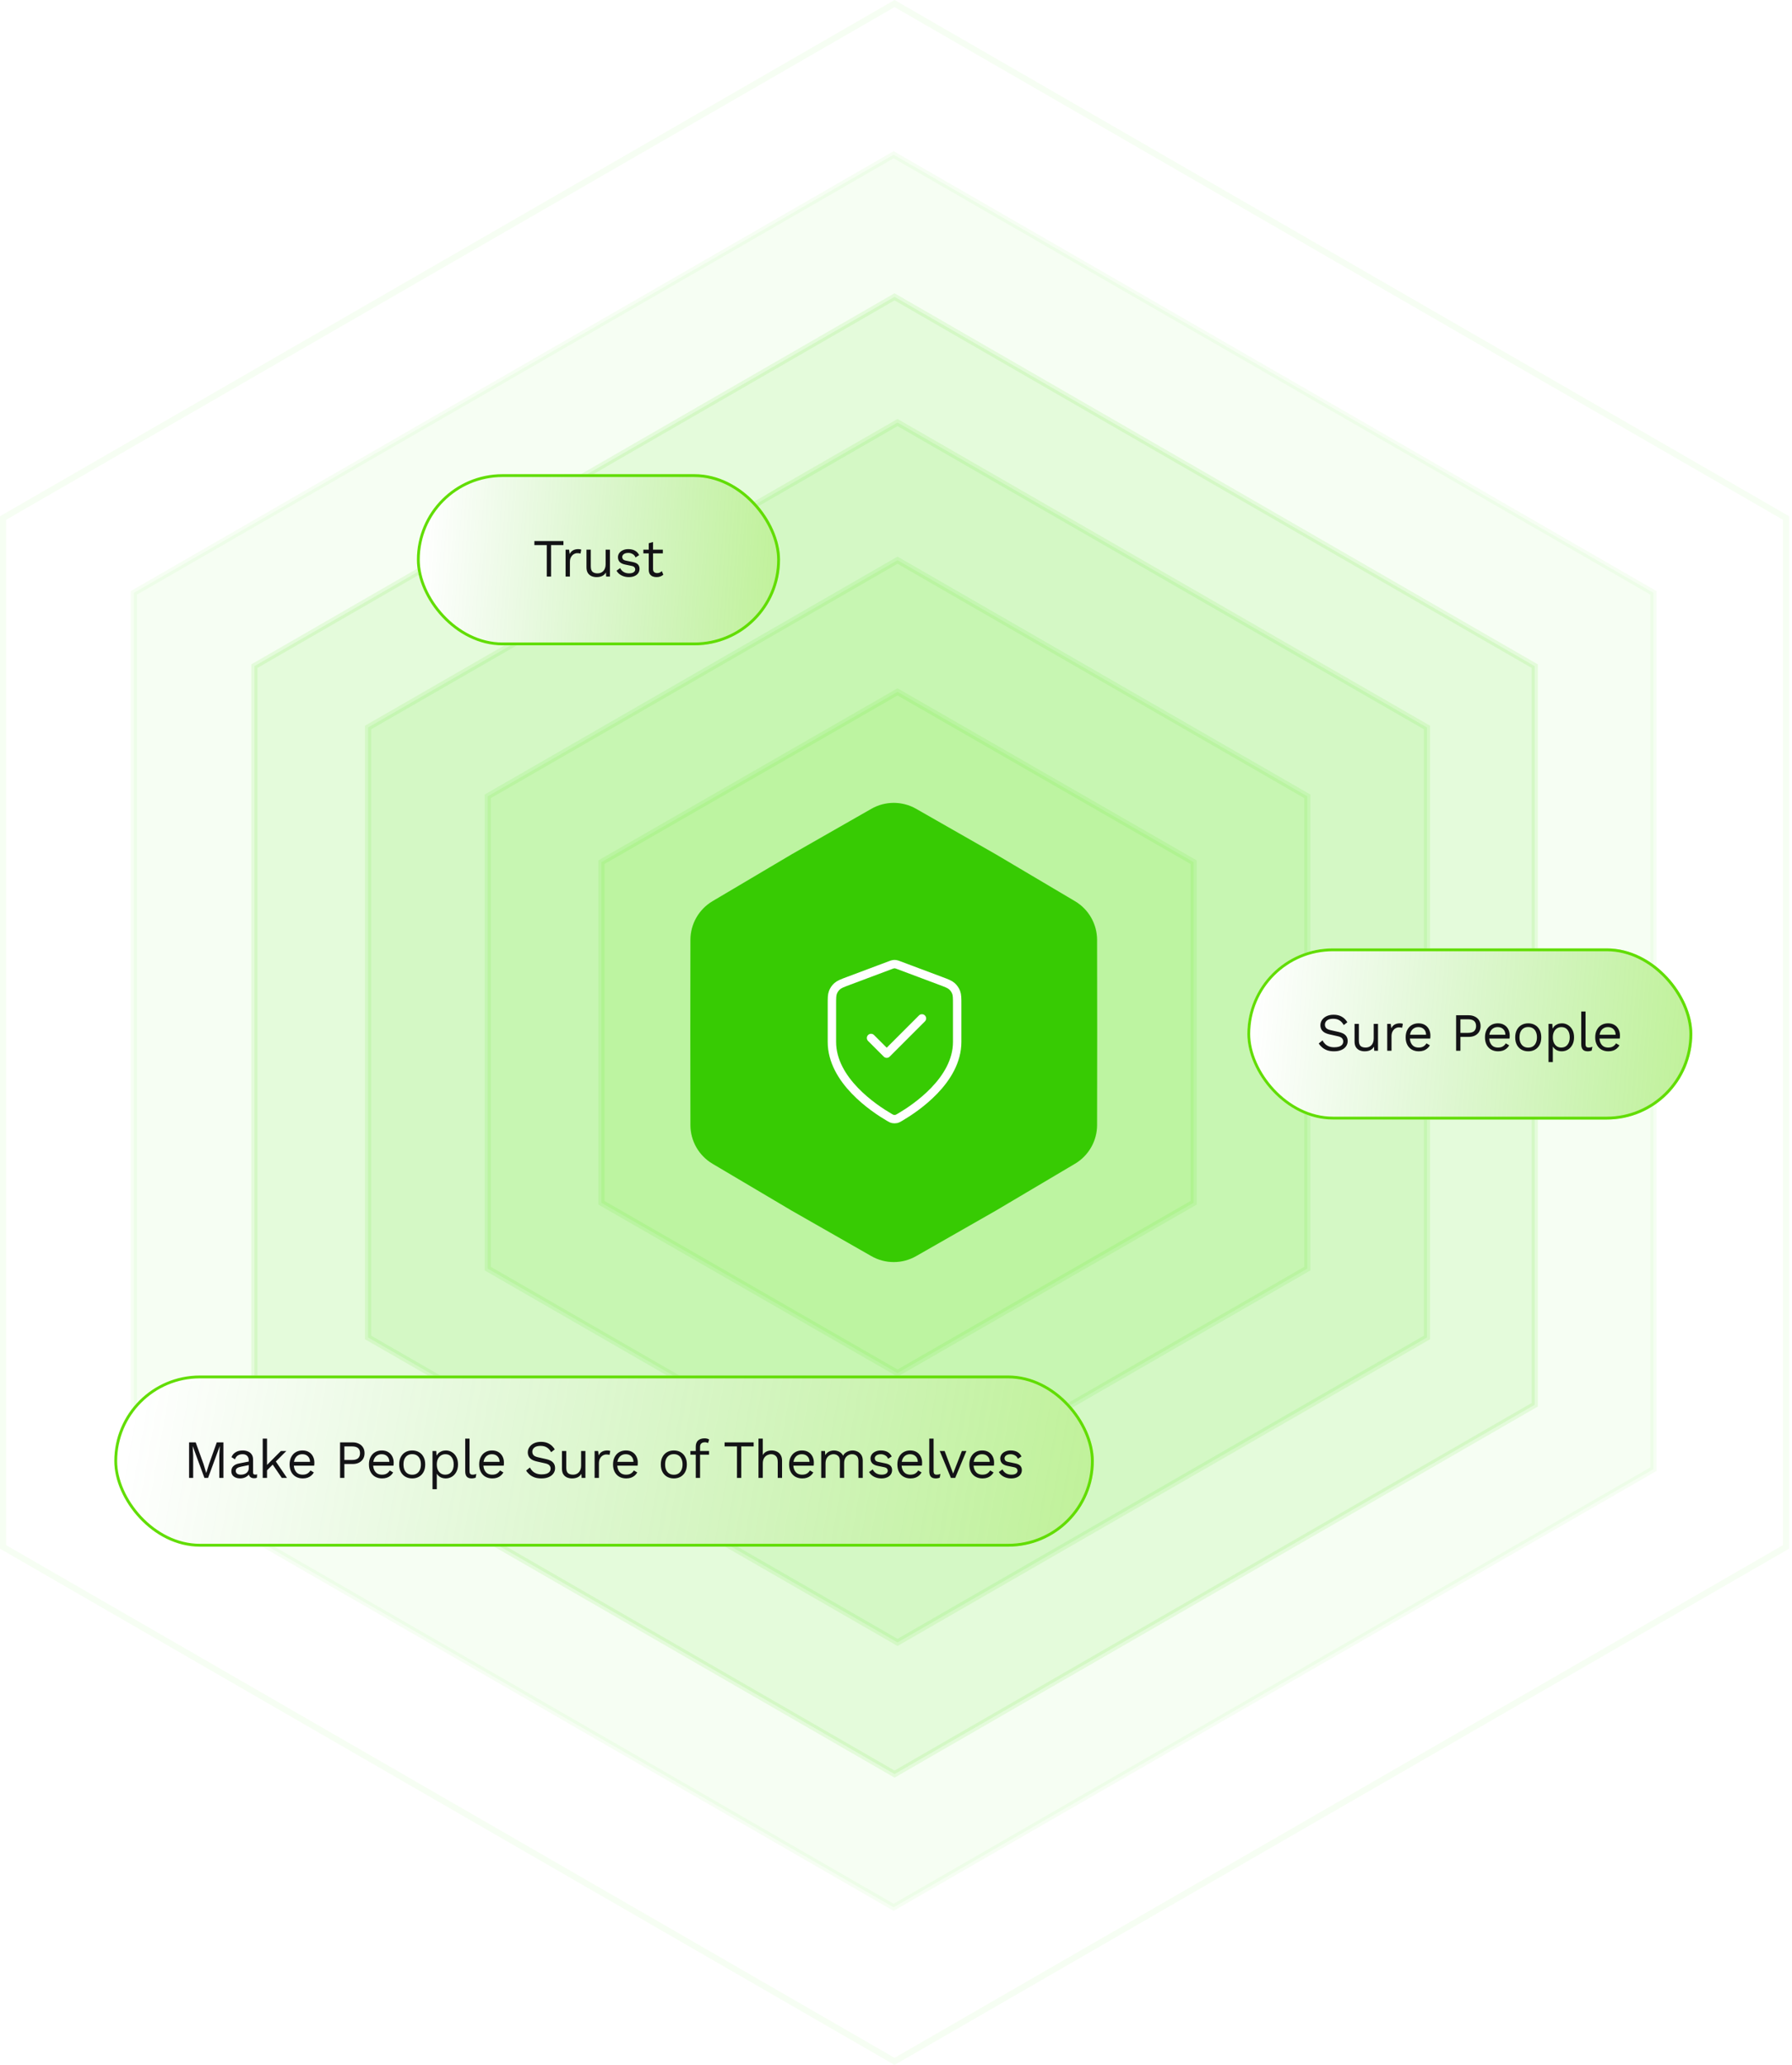 <svg width="533" height="614" viewBox="0 0 533 614" fill="none" xmlns="http://www.w3.org/2000/svg">
<path opacity="0.1" d="M355.028 256.364V357.638L266.958 408.279L178.888 357.638V256.364L266.958 205.724L355.028 256.364Z" fill="#61DD00" stroke="#3DE103" stroke-width="1.831"/>
<path opacity="0.1" d="M388.841 236.786V377.215L266.956 447.431L145.072 377.215V236.786L266.956 166.57L388.841 236.786Z" fill="#61DD00" stroke="#3DE103" stroke-width="1.831"/>
<path opacity="0.1" d="M424.435 216.32V397.681L266.957 488.364L109.478 397.681V216.32L266.957 125.637L424.435 216.32Z" fill="#3DE103" stroke="#3DE103" stroke-width="1.831"/>
<path opacity="0.1" d="M456.472 198.076V417.702L266.069 527.516L75.666 417.702V198.076L266.069 88.262L456.472 198.076Z" fill="#3DE103" stroke="#3DE103" stroke-width="1.831"/>
<path opacity="0.05" d="M491.789 176.289V436.848L265.792 567.129L39.794 436.848V176.289L265.792 46.008L491.789 176.289Z" fill="#3DE103" stroke="#3DE103" stroke-width="1.831"/>
<path opacity="0.05" d="M531.218 154.029V459.971L266.067 612.943L0.916 459.971V154.029L266.067 1.057L531.218 154.029Z" stroke="#3DE103" stroke-width="1.831"/>
<path d="M259.191 240.49C263.306 238.142 268.355 238.142 272.47 240.49L296.202 254.034L319.734 267.966C323.802 270.374 326.3 274.748 326.306 279.476L326.341 307L326.306 334.524C326.3 339.251 323.802 343.625 319.734 346.034L296.202 359.966L272.47 373.509C268.355 375.858 263.306 375.858 259.191 373.509L235.459 359.966L211.926 346.034C207.859 343.625 205.361 339.251 205.355 334.524L205.32 307L205.355 279.476C205.361 274.748 207.859 270.374 211.926 267.966L235.459 254.034L259.191 240.49Z" fill="#3DE103"/>
<path d="M259.191 240.49C263.306 238.142 268.355 238.142 272.47 240.49L296.202 254.034L319.734 267.966C323.802 270.374 326.3 274.748 326.306 279.476L326.341 307L326.306 334.524C326.3 339.251 323.802 343.625 319.734 346.034L296.202 359.966L272.47 373.509C268.355 375.858 263.306 375.858 259.191 373.509L235.459 359.966L211.926 346.034C207.859 343.625 205.361 339.251 205.355 334.524L205.32 307L205.355 279.476C205.361 274.748 207.859 270.374 211.926 267.966L235.459 254.034L259.191 240.49Z" fill="black" fill-opacity="0.1"/>
<path d="M259.08 308.641L263.738 313.298L274.216 302.82M284.695 309.805C284.695 321.235 272.228 329.548 267.692 332.194C267.176 332.495 266.918 332.646 266.554 332.724C266.272 332.784 265.86 332.784 265.578 332.724C265.214 332.646 264.956 332.495 264.441 332.194C259.905 329.548 247.438 321.235 247.438 309.805V298.669C247.438 296.807 247.438 295.876 247.742 295.076C248.011 294.369 248.448 293.739 249.015 293.239C249.658 292.673 250.529 292.346 252.273 291.692L264.758 287.01C265.242 286.828 265.484 286.738 265.733 286.702C265.954 286.67 266.178 286.67 266.399 286.702C266.648 286.738 266.89 286.828 267.374 287.01L279.86 291.692C281.603 292.346 282.475 292.673 283.117 293.239C283.684 293.739 284.121 294.369 284.39 295.076C284.695 295.876 284.695 296.807 284.695 298.669V309.805Z" stroke="white" stroke-width="2.5" stroke-linecap="round" stroke-linejoin="round"/>
<g filter="url(#filter0_b_800_25583)">
<rect x="34" y="409" width="291.33" height="50.887" rx="25.443" fill="white"/>
<rect x="34" y="409" width="291.33" height="50.887" rx="25.443" fill="url(#paint0_linear_800_25583)" fill-opacity="0.4"/>
<rect x="34.42" y="409.42" width="290.49" height="50.046" rx="25.023" stroke="#61DD00" stroke-width="0.84"/>
<path d="M66.447 428.883V439.443H65.231V432.803L65.375 430.019H65.359L61.887 439.443H60.799L57.327 430.019H57.311L57.455 432.803V439.443H56.239V428.883H58.207L60.527 435.299L61.327 437.939H61.359L62.175 435.315L64.479 428.883H66.447ZM73.994 434.275C73.994 433.678 73.834 433.219 73.514 432.899C73.194 432.569 72.74 432.403 72.154 432.403C71.599 432.403 71.13 432.526 70.746 432.771C70.362 433.006 70.079 433.39 69.898 433.923L68.858 433.283C69.071 432.686 69.466 432.206 70.042 431.843C70.618 431.47 71.332 431.283 72.186 431.283C72.762 431.283 73.284 431.385 73.754 431.587C74.223 431.779 74.591 432.078 74.858 432.483C75.135 432.878 75.274 433.39 75.274 434.019V437.891C75.274 438.275 75.476 438.467 75.882 438.467C76.084 438.467 76.282 438.441 76.474 438.387L76.41 439.395C76.196 439.502 75.919 439.555 75.578 439.555C75.268 439.555 74.991 439.497 74.746 439.379C74.5 439.262 74.308 439.086 74.17 438.851C74.031 438.606 73.962 438.302 73.962 437.939V437.779L74.282 437.827C74.154 438.243 73.935 438.585 73.626 438.851C73.316 439.107 72.97 439.299 72.586 439.427C72.202 439.545 71.823 439.603 71.45 439.603C70.98 439.603 70.543 439.523 70.138 439.363C69.732 439.203 69.407 438.963 69.162 438.643C68.927 438.313 68.81 437.907 68.81 437.427C68.81 436.83 69.007 436.339 69.402 435.955C69.807 435.561 70.367 435.294 71.082 435.155L74.25 434.531V435.587L71.674 436.115C71.151 436.222 70.762 436.371 70.506 436.563C70.25 436.755 70.122 437.022 70.122 437.363C70.122 437.694 70.25 437.966 70.506 438.179C70.772 438.382 71.146 438.483 71.626 438.483C71.935 438.483 72.228 438.446 72.506 438.371C72.794 438.286 73.05 438.163 73.274 438.003C73.498 437.833 73.674 437.625 73.802 437.379C73.93 437.123 73.994 436.825 73.994 436.483V434.275ZM85.168 431.443L81.712 434.899L81.408 435.203L78.784 437.827V436.227L83.552 431.443H85.168ZM79.424 427.763V439.443H78.144V427.763H79.424ZM81.824 434.243L85.36 439.443H83.808L80.752 434.963L81.824 434.243ZM90.045 439.603C89.288 439.603 88.611 439.438 88.013 439.107C87.427 438.777 86.968 438.302 86.637 437.683C86.306 437.054 86.141 436.307 86.141 435.443C86.141 434.579 86.306 433.838 86.637 433.219C86.968 432.59 87.421 432.11 87.997 431.779C88.573 431.449 89.229 431.283 89.965 431.283C90.712 431.283 91.347 431.443 91.869 431.763C92.403 432.083 92.808 432.521 93.085 433.075C93.362 433.619 93.501 434.233 93.501 434.915C93.501 435.097 93.496 435.262 93.485 435.411C93.475 435.561 93.459 435.694 93.437 435.811H86.973V434.675H92.877L92.221 434.803C92.221 434.035 92.008 433.443 91.581 433.027C91.165 432.611 90.616 432.403 89.933 432.403C89.41 432.403 88.957 432.526 88.573 432.771C88.2 433.006 87.906 433.353 87.693 433.811C87.49 434.259 87.389 434.803 87.389 435.443C87.389 436.073 87.496 436.617 87.709 437.075C87.922 437.534 88.221 437.886 88.605 438.131C89 438.366 89.469 438.483 90.013 438.483C90.6 438.483 91.075 438.371 91.437 438.147C91.811 437.923 92.109 437.619 92.333 437.235L93.341 437.827C93.138 438.19 92.877 438.505 92.557 438.771C92.248 439.038 91.88 439.246 91.453 439.395C91.037 439.534 90.568 439.603 90.045 439.603ZM104.877 428.883C105.591 428.883 106.21 429.017 106.733 429.283C107.266 429.539 107.682 429.907 107.981 430.387C108.279 430.867 108.429 431.438 108.429 432.099C108.429 432.761 108.279 433.331 107.981 433.811C107.682 434.291 107.266 434.665 106.733 434.931C106.21 435.187 105.591 435.315 104.877 435.315H102.429V439.443H101.149V428.883H104.877ZM104.685 434.115C105.517 434.115 106.125 433.945 106.509 433.603C106.893 433.251 107.085 432.75 107.085 432.099C107.085 431.438 106.893 430.937 106.509 430.595C106.125 430.254 105.517 430.083 104.685 430.083H102.429V434.115H104.685ZM113.638 439.603C112.88 439.603 112.203 439.438 111.606 439.107C111.019 438.777 110.56 438.302 110.23 437.683C109.899 437.054 109.734 436.307 109.734 435.443C109.734 434.579 109.899 433.838 110.23 433.219C110.56 432.59 111.014 432.11 111.59 431.779C112.166 431.449 112.822 431.283 113.558 431.283C114.304 431.283 114.939 431.443 115.462 431.763C115.995 432.083 116.4 432.521 116.678 433.075C116.955 433.619 117.094 434.233 117.094 434.915C117.094 435.097 117.088 435.262 117.078 435.411C117.067 435.561 117.051 435.694 117.03 435.811H110.566V434.675H116.47L115.814 434.803C115.814 434.035 115.6 433.443 115.174 433.027C114.758 432.611 114.208 432.403 113.526 432.403C113.003 432.403 112.55 432.526 112.166 432.771C111.792 433.006 111.499 433.353 111.286 433.811C111.083 434.259 110.982 434.803 110.982 435.443C110.982 436.073 111.088 436.617 111.302 437.075C111.515 437.534 111.814 437.886 112.198 438.131C112.592 438.366 113.062 438.483 113.606 438.483C114.192 438.483 114.667 438.371 115.03 438.147C115.403 437.923 115.702 437.619 115.926 437.235L116.934 437.827C116.731 438.19 116.47 438.505 116.15 438.771C115.84 439.038 115.472 439.246 115.046 439.395C114.63 439.534 114.16 439.603 113.638 439.603ZM122.6 431.283C123.357 431.283 124.024 431.449 124.6 431.779C125.187 432.11 125.645 432.59 125.976 433.219C126.307 433.838 126.472 434.579 126.472 435.443C126.472 436.307 126.307 437.054 125.976 437.683C125.645 438.302 125.187 438.777 124.6 439.107C124.024 439.438 123.357 439.603 122.6 439.603C121.853 439.603 121.187 439.438 120.6 439.107C120.013 438.777 119.555 438.302 119.224 437.683C118.893 437.054 118.728 436.307 118.728 435.443C118.728 434.579 118.893 433.838 119.224 433.219C119.555 432.59 120.013 432.11 120.6 431.779C121.187 431.449 121.853 431.283 122.6 431.283ZM122.6 432.387C122.056 432.387 121.592 432.51 121.208 432.755C120.824 433.001 120.525 433.353 120.312 433.811C120.109 434.259 120.008 434.803 120.008 435.443C120.008 436.073 120.109 436.617 120.312 437.075C120.525 437.534 120.824 437.886 121.208 438.131C121.592 438.377 122.056 438.499 122.6 438.499C123.144 438.499 123.608 438.377 123.992 438.131C124.376 437.886 124.669 437.534 124.872 437.075C125.085 436.617 125.192 436.073 125.192 435.443C125.192 434.803 125.085 434.259 124.872 433.811C124.669 433.353 124.376 433.001 123.992 432.755C123.608 432.51 123.144 432.387 122.6 432.387ZM128.642 442.803V431.443H129.762L129.874 433.395L129.698 433.171C129.836 432.798 130.044 432.473 130.322 432.195C130.599 431.907 130.935 431.683 131.33 431.523C131.724 431.363 132.151 431.283 132.61 431.283C133.26 431.283 133.858 431.449 134.402 431.779C134.956 432.11 135.399 432.585 135.73 433.203C136.06 433.822 136.226 434.569 136.226 435.443C136.226 436.307 136.055 437.054 135.714 437.683C135.383 438.302 134.94 438.777 134.386 439.107C133.831 439.438 133.223 439.603 132.562 439.603C131.9 439.603 131.319 439.443 130.818 439.123C130.327 438.793 129.975 438.377 129.762 437.875L129.922 437.635V442.803H128.642ZM132.434 438.483C133.223 438.483 133.836 438.206 134.274 437.651C134.722 437.097 134.946 436.361 134.946 435.443C134.946 434.526 134.727 433.79 134.29 433.235C133.863 432.681 133.26 432.403 132.482 432.403C131.97 432.403 131.522 432.531 131.138 432.787C130.754 433.033 130.455 433.385 130.242 433.843C130.028 434.291 129.922 434.825 129.922 435.443C129.922 436.051 130.023 436.585 130.226 437.043C130.439 437.502 130.732 437.859 131.106 438.115C131.49 438.361 131.932 438.483 132.434 438.483ZM139.649 427.763V437.411C139.649 437.817 139.724 438.099 139.873 438.259C140.022 438.409 140.262 438.483 140.593 438.483C140.806 438.483 140.982 438.467 141.121 438.435C141.26 438.403 141.446 438.345 141.681 438.259L141.473 439.379C141.302 439.454 141.116 439.507 140.913 439.539C140.71 439.582 140.502 439.603 140.289 439.603C139.638 439.603 139.153 439.427 138.833 439.075C138.524 438.723 138.369 438.185 138.369 437.459V427.763H139.649ZM146.428 439.603C145.67 439.603 144.993 439.438 144.396 439.107C143.809 438.777 143.35 438.302 143.02 437.683C142.689 437.054 142.524 436.307 142.524 435.443C142.524 434.579 142.689 433.838 143.02 433.219C143.35 432.59 143.804 432.11 144.38 431.779C144.956 431.449 145.612 431.283 146.348 431.283C147.094 431.283 147.729 431.443 148.252 431.763C148.785 432.083 149.19 432.521 149.468 433.075C149.745 433.619 149.884 434.233 149.884 434.915C149.884 435.097 149.878 435.262 149.868 435.411C149.857 435.561 149.841 435.694 149.82 435.811H143.356V434.675H149.26L148.604 434.803C148.604 434.035 148.39 433.443 147.964 433.027C147.548 432.611 146.998 432.403 146.316 432.403C145.793 432.403 145.34 432.526 144.956 432.771C144.582 433.006 144.289 433.353 144.076 433.811C143.873 434.259 143.772 434.803 143.772 435.443C143.772 436.073 143.878 436.617 144.092 437.075C144.305 437.534 144.604 437.886 144.988 438.131C145.382 438.366 145.852 438.483 146.396 438.483C146.982 438.483 147.457 438.371 147.82 438.147C148.193 437.923 148.492 437.619 148.716 437.235L149.724 437.827C149.521 438.19 149.26 438.505 148.94 438.771C148.63 439.038 148.262 439.246 147.836 439.395C147.42 439.534 146.95 439.603 146.428 439.603ZM160.923 428.723C161.851 428.723 162.651 428.915 163.323 429.299C163.995 429.673 164.555 430.227 165.003 430.963L163.931 431.795C163.536 431.113 163.088 430.633 162.587 430.355C162.096 430.067 161.499 429.923 160.795 429.923C160.23 429.923 159.76 430.003 159.387 430.163C159.024 430.323 158.758 430.537 158.587 430.803C158.416 431.059 158.331 431.353 158.331 431.683C158.331 432.057 158.448 432.387 158.683 432.675C158.918 432.953 159.387 433.171 160.091 433.331L162.379 433.843C163.392 434.067 164.096 434.409 164.491 434.867C164.896 435.315 165.099 435.875 165.099 436.547C165.099 437.145 164.928 437.678 164.587 438.147C164.256 438.606 163.787 438.963 163.179 439.219C162.571 439.475 161.856 439.603 161.035 439.603C160.267 439.603 159.59 439.502 159.003 439.299C158.427 439.086 157.931 438.803 157.515 438.451C157.099 438.099 156.758 437.705 156.491 437.267L157.611 436.355C157.814 436.761 158.075 437.118 158.395 437.427C158.715 437.737 159.099 437.977 159.547 438.147C160.006 438.318 160.528 438.403 161.115 438.403C161.659 438.403 162.128 438.339 162.523 438.211C162.928 438.073 163.238 437.875 163.451 437.619C163.664 437.353 163.771 437.033 163.771 436.659C163.771 436.318 163.659 436.014 163.435 435.747C163.211 435.47 162.79 435.262 162.171 435.123L159.691 434.563C159.04 434.414 158.512 434.211 158.107 433.955C157.712 433.689 157.424 433.379 157.243 433.027C157.072 432.665 156.987 432.275 156.987 431.859C156.987 431.294 157.142 430.777 157.451 430.307C157.771 429.827 158.224 429.443 158.811 429.155C159.408 428.867 160.112 428.723 160.923 428.723ZM170.119 439.603C169.607 439.603 169.122 439.507 168.663 439.315C168.215 439.123 167.847 438.814 167.559 438.387C167.282 437.95 167.143 437.385 167.143 436.691V431.443H168.423V436.355C168.423 437.166 168.599 437.726 168.951 438.035C169.303 438.334 169.799 438.483 170.439 438.483C170.738 438.483 171.031 438.435 171.319 438.339C171.607 438.233 171.863 438.073 172.087 437.859C172.322 437.635 172.503 437.353 172.631 437.011C172.77 436.67 172.839 436.265 172.839 435.795V431.443H174.119V439.443H172.999L172.919 438.227C172.642 438.707 172.263 439.059 171.783 439.283C171.314 439.497 170.759 439.603 170.119 439.603ZM176.858 439.443V431.443H177.898L178.074 432.755C178.298 432.265 178.623 431.897 179.05 431.651C179.487 431.406 180.015 431.283 180.634 431.283C180.773 431.283 180.922 431.294 181.082 431.315C181.253 431.337 181.397 431.379 181.514 431.443L181.29 432.611C181.173 432.569 181.045 432.537 180.906 432.515C180.767 432.494 180.57 432.483 180.314 432.483C179.983 432.483 179.647 432.579 179.306 432.771C178.975 432.963 178.698 433.257 178.474 433.651C178.25 434.035 178.138 434.526 178.138 435.123V439.443H176.858ZM186.243 439.603C185.486 439.603 184.809 439.438 184.211 439.107C183.625 438.777 183.166 438.302 182.835 437.683C182.505 437.054 182.339 436.307 182.339 435.443C182.339 434.579 182.505 433.838 182.835 433.219C183.166 432.59 183.619 432.11 184.195 431.779C184.771 431.449 185.427 431.283 186.163 431.283C186.91 431.283 187.545 431.443 188.067 431.763C188.601 432.083 189.006 432.521 189.283 433.075C189.561 433.619 189.699 434.233 189.699 434.915C189.699 435.097 189.694 435.262 189.683 435.411C189.673 435.561 189.657 435.694 189.635 435.811H183.171V434.675H189.075L188.419 434.803C188.419 434.035 188.206 433.443 187.779 433.027C187.363 432.611 186.814 432.403 186.131 432.403C185.609 432.403 185.155 432.526 184.771 432.771C184.398 433.006 184.105 433.353 183.891 433.811C183.689 434.259 183.587 434.803 183.587 435.443C183.587 436.073 183.694 436.617 183.907 437.075C184.121 437.534 184.419 437.886 184.803 438.131C185.198 438.366 185.667 438.483 186.211 438.483C186.798 438.483 187.273 438.371 187.635 438.147C188.009 437.923 188.307 437.619 188.531 437.235L189.539 437.827C189.337 438.19 189.075 438.505 188.755 438.771C188.446 439.038 188.078 439.246 187.651 439.395C187.235 439.534 186.766 439.603 186.243 439.603ZM200.419 431.283C201.176 431.283 201.843 431.449 202.419 431.779C203.005 432.11 203.464 432.59 203.795 433.219C204.125 433.838 204.291 434.579 204.291 435.443C204.291 436.307 204.125 437.054 203.795 437.683C203.464 438.302 203.005 438.777 202.419 439.107C201.843 439.438 201.176 439.603 200.419 439.603C199.672 439.603 199.005 439.438 198.419 439.107C197.832 438.777 197.373 438.302 197.043 437.683C196.712 437.054 196.547 436.307 196.547 435.443C196.547 434.579 196.712 433.838 197.043 433.219C197.373 432.59 197.832 432.11 198.419 431.779C199.005 431.449 199.672 431.283 200.419 431.283ZM200.419 432.387C199.875 432.387 199.411 432.51 199.027 432.755C198.643 433.001 198.344 433.353 198.131 433.811C197.928 434.259 197.827 434.803 197.827 435.443C197.827 436.073 197.928 436.617 198.131 437.075C198.344 437.534 198.643 437.886 199.027 438.131C199.411 438.377 199.875 438.499 200.419 438.499C200.963 438.499 201.427 438.377 201.811 438.131C202.195 437.886 202.488 437.534 202.691 437.075C202.904 436.617 203.011 436.073 203.011 435.443C203.011 434.803 202.904 434.259 202.691 433.811C202.488 433.353 202.195 433.001 201.811 432.755C201.427 432.51 200.963 432.387 200.419 432.387ZM209.568 427.683C209.845 427.683 210.107 427.715 210.352 427.779C210.597 427.843 210.789 427.934 210.928 428.051L210.592 429.091C210.464 429.006 210.325 428.947 210.176 428.915C210.027 428.873 209.861 428.851 209.68 428.851C209.221 428.851 208.864 428.963 208.608 429.187C208.352 429.401 208.224 429.747 208.224 430.227V431.443V431.859V439.443H206.944V430.099C206.944 429.747 206.997 429.422 207.104 429.123C207.211 428.825 207.371 428.569 207.584 428.355C207.808 428.142 208.085 427.977 208.416 427.859C208.747 427.742 209.131 427.683 209.568 427.683ZM210.896 431.443V432.547H205.344V431.443H210.896ZM224.16 428.883V430.083H220.48V439.443H219.2V430.083H215.52V428.883H224.16ZM225.6 439.443V427.763H226.88V432.643C227.157 432.163 227.525 431.817 227.984 431.603C228.443 431.39 228.944 431.283 229.488 431.283C230.064 431.283 230.587 431.395 231.056 431.619C231.525 431.833 231.899 432.163 232.176 432.611C232.464 433.059 232.608 433.63 232.608 434.323V439.443H231.328V434.771C231.328 433.886 231.136 433.273 230.752 432.931C230.379 432.579 229.915 432.403 229.36 432.403C228.976 432.403 228.592 432.494 228.208 432.675C227.824 432.857 227.504 433.155 227.248 433.571C227.003 433.977 226.88 434.521 226.88 435.203V439.443H225.6ZM238.61 439.603C237.853 439.603 237.175 439.438 236.578 439.107C235.991 438.777 235.533 438.302 235.202 437.683C234.871 437.054 234.706 436.307 234.706 435.443C234.706 434.579 234.871 433.838 235.202 433.219C235.533 432.59 235.986 432.11 236.562 431.779C237.138 431.449 237.794 431.283 238.53 431.283C239.277 431.283 239.911 431.443 240.434 431.763C240.967 432.083 241.373 432.521 241.65 433.075C241.927 433.619 242.066 434.233 242.066 434.915C242.066 435.097 242.061 435.262 242.05 435.411C242.039 435.561 242.023 435.694 242.002 435.811H235.538V434.675H241.442L240.786 434.803C240.786 434.035 240.573 433.443 240.146 433.027C239.73 432.611 239.181 432.403 238.498 432.403C237.975 432.403 237.522 432.526 237.138 432.771C236.765 433.006 236.471 433.353 236.258 433.811C236.055 434.259 235.954 434.803 235.954 435.443C235.954 436.073 236.061 436.617 236.274 437.075C236.487 437.534 236.786 437.886 237.17 438.131C237.565 438.366 238.034 438.483 238.578 438.483C239.165 438.483 239.639 438.371 240.002 438.147C240.375 437.923 240.674 437.619 240.898 437.235L241.906 437.827C241.703 438.19 241.442 438.505 241.122 438.771C240.813 439.038 240.445 439.246 240.018 439.395C239.602 439.534 239.133 439.603 238.61 439.603ZM244.26 439.443V431.443H245.38L245.46 432.691C245.748 432.201 246.122 431.843 246.58 431.619C247.05 431.395 247.53 431.283 248.02 431.283C248.586 431.283 249.119 431.411 249.62 431.667C250.122 431.923 250.506 432.318 250.772 432.851C250.943 432.489 251.183 432.195 251.492 431.971C251.802 431.737 252.138 431.566 252.5 431.459C252.874 431.342 253.226 431.283 253.556 431.283C254.068 431.283 254.554 431.39 255.012 431.603C255.482 431.817 255.866 432.147 256.164 432.595C256.463 433.043 256.612 433.619 256.612 434.323V439.443H255.332V434.451C255.332 433.726 255.151 433.203 254.788 432.883C254.426 432.563 253.978 432.403 253.444 432.403C253.028 432.403 252.639 432.505 252.276 432.707C251.914 432.91 251.62 433.209 251.396 433.603C251.183 433.998 251.076 434.483 251.076 435.059V439.443H249.796V434.451C249.796 433.726 249.615 433.203 249.252 432.883C248.89 432.563 248.442 432.403 247.908 432.403C247.556 432.403 247.194 432.499 246.82 432.691C246.458 432.873 246.154 433.166 245.908 433.571C245.663 433.977 245.54 434.51 245.54 435.171V439.443H244.26ZM262.151 439.603C261.372 439.603 260.652 439.438 259.991 439.107C259.34 438.777 258.839 438.307 258.487 437.699L259.575 436.915C259.809 437.406 260.151 437.79 260.599 438.067C261.057 438.345 261.607 438.483 262.247 438.483C262.812 438.483 263.255 438.377 263.575 438.163C263.895 437.939 264.055 437.651 264.055 437.299C264.055 437.075 263.98 436.873 263.831 436.691C263.692 436.499 263.42 436.361 263.015 436.275L261.095 435.875C260.316 435.715 259.756 435.449 259.415 435.075C259.084 434.702 258.919 434.238 258.919 433.683C258.919 433.246 259.041 432.846 259.287 432.483C259.543 432.121 259.9 431.833 260.359 431.619C260.828 431.395 261.377 431.283 262.007 431.283C262.796 431.283 263.463 431.438 264.007 431.747C264.551 432.057 264.956 432.494 265.223 433.059L264.151 433.763C263.969 433.294 263.676 432.953 263.271 432.739C262.865 432.515 262.444 432.403 262.007 432.403C261.623 432.403 261.292 432.457 261.015 432.563C260.748 432.67 260.54 432.819 260.391 433.011C260.252 433.193 260.183 433.401 260.183 433.635C260.183 433.87 260.263 434.089 260.423 434.291C260.583 434.483 260.881 434.622 261.319 434.707L263.319 435.123C264.065 435.273 264.588 435.518 264.887 435.859C265.185 436.201 265.335 436.617 265.335 437.107C265.335 437.609 265.201 438.051 264.935 438.435C264.668 438.809 264.295 439.097 263.815 439.299C263.335 439.502 262.78 439.603 262.151 439.603ZM270.812 439.603C270.055 439.603 269.377 439.438 268.78 439.107C268.193 438.777 267.735 438.302 267.404 437.683C267.073 437.054 266.908 436.307 266.908 435.443C266.908 434.579 267.073 433.838 267.404 433.219C267.735 432.59 268.188 432.11 268.764 431.779C269.34 431.449 269.996 431.283 270.732 431.283C271.479 431.283 272.113 431.443 272.636 431.763C273.169 432.083 273.575 432.521 273.852 433.075C274.129 433.619 274.268 434.233 274.268 434.915C274.268 435.097 274.263 435.262 274.252 435.411C274.241 435.561 274.225 435.694 274.204 435.811H267.74V434.675H273.644L272.988 434.803C272.988 434.035 272.775 433.443 272.348 433.027C271.932 432.611 271.383 432.403 270.7 432.403C270.177 432.403 269.724 432.526 269.34 432.771C268.967 433.006 268.673 433.353 268.46 433.811C268.257 434.259 268.156 434.803 268.156 435.443C268.156 436.073 268.263 436.617 268.476 437.075C268.689 437.534 268.988 437.886 269.372 438.131C269.767 438.366 270.236 438.483 270.78 438.483C271.367 438.483 271.841 438.371 272.204 438.147C272.577 437.923 272.876 437.619 273.1 437.235L274.108 437.827C273.905 438.19 273.644 438.505 273.324 438.771C273.015 439.038 272.647 439.246 272.22 439.395C271.804 439.534 271.335 439.603 270.812 439.603ZM277.678 427.763V437.411C277.678 437.817 277.753 438.099 277.902 438.259C278.052 438.409 278.292 438.483 278.622 438.483C278.836 438.483 279.012 438.467 279.15 438.435C279.289 438.403 279.476 438.345 279.71 438.259L279.502 439.379C279.332 439.454 279.145 439.507 278.942 439.539C278.74 439.582 278.532 439.603 278.318 439.603C277.668 439.603 277.182 439.427 276.862 439.075C276.553 438.723 276.398 438.185 276.398 437.459V427.763H277.678ZM286.097 431.443H287.441L284.113 439.443H282.833L279.505 431.443H280.961L283.489 438.147L286.097 431.443ZM292.217 439.603C291.46 439.603 290.782 439.438 290.185 439.107C289.598 438.777 289.14 438.302 288.809 437.683C288.478 437.054 288.313 436.307 288.313 435.443C288.313 434.579 288.478 433.838 288.809 433.219C289.14 432.59 289.593 432.11 290.169 431.779C290.745 431.449 291.401 431.283 292.137 431.283C292.884 431.283 293.518 431.443 294.041 431.763C294.574 432.083 294.98 432.521 295.257 433.075C295.534 433.619 295.673 434.233 295.673 434.915C295.673 435.097 295.668 435.262 295.657 435.411C295.646 435.561 295.63 435.694 295.609 435.811H289.145V434.675H295.049L294.393 434.803C294.393 434.035 294.18 433.443 293.753 433.027C293.337 432.611 292.788 432.403 292.105 432.403C291.582 432.403 291.129 432.526 290.745 432.771C290.372 433.006 290.078 433.353 289.865 433.811C289.662 434.259 289.561 434.803 289.561 435.443C289.561 436.073 289.668 436.617 289.881 437.075C290.094 437.534 290.393 437.886 290.777 438.131C291.172 438.366 291.641 438.483 292.185 438.483C292.772 438.483 293.246 438.371 293.609 438.147C293.982 437.923 294.281 437.619 294.505 437.235L295.513 437.827C295.31 438.19 295.049 438.505 294.729 438.771C294.42 439.038 294.052 439.246 293.625 439.395C293.209 439.534 292.74 439.603 292.217 439.603ZM300.747 439.603C299.969 439.603 299.249 439.438 298.587 439.107C297.937 438.777 297.435 438.307 297.083 437.699L298.171 436.915C298.406 437.406 298.747 437.79 299.195 438.067C299.654 438.345 300.203 438.483 300.843 438.483C301.409 438.483 301.851 438.377 302.171 438.163C302.491 437.939 302.651 437.651 302.651 437.299C302.651 437.075 302.577 436.873 302.427 436.691C302.289 436.499 302.017 436.361 301.611 436.275L299.691 435.875C298.913 435.715 298.353 435.449 298.011 435.075C297.681 434.702 297.515 434.238 297.515 433.683C297.515 433.246 297.638 432.846 297.883 432.483C298.139 432.121 298.497 431.833 298.955 431.619C299.425 431.395 299.974 431.283 300.603 431.283C301.393 431.283 302.059 431.438 302.603 431.747C303.147 432.057 303.553 432.494 303.819 433.059L302.747 433.763C302.566 433.294 302.273 432.953 301.867 432.739C301.462 432.515 301.041 432.403 300.603 432.403C300.219 432.403 299.889 432.457 299.611 432.563C299.345 432.67 299.137 432.819 298.987 433.011C298.849 433.193 298.779 433.401 298.779 433.635C298.779 433.87 298.859 434.089 299.019 434.291C299.179 434.483 299.478 434.622 299.915 434.707L301.915 435.123C302.662 435.273 303.185 435.518 303.483 435.859C303.782 436.201 303.931 436.617 303.931 437.107C303.931 437.609 303.798 438.051 303.531 438.435C303.265 438.809 302.891 439.097 302.411 439.299C301.931 439.502 301.377 439.603 300.747 439.603Z" fill="#131316"/>
</g>
<g filter="url(#filter1_b_800_25583)">
<rect x="124" y="141" width="108" height="50.887" rx="25.443" fill="white"/>
<rect x="124" y="141" width="108" height="50.887" rx="25.443" fill="url(#paint1_linear_800_25583)" fill-opacity="0.4"/>
<rect x="124.42" y="141.42" width="107.16" height="50.046" rx="25.023" stroke="#61DD00" stroke-width="0.84"/>
<path d="M167.585 160.883V162.083H163.905V171.443H162.625V162.083H158.945V160.883H167.585ZM168.228 171.443V163.443H169.268L169.444 164.755C169.668 164.265 169.993 163.897 170.42 163.651C170.857 163.406 171.385 163.283 172.004 163.283C172.143 163.283 172.292 163.294 172.452 163.315C172.623 163.337 172.767 163.379 172.884 163.443L172.66 164.611C172.543 164.569 172.415 164.537 172.276 164.515C172.137 164.494 171.94 164.483 171.684 164.483C171.353 164.483 171.017 164.579 170.676 164.771C170.345 164.963 170.068 165.257 169.844 165.651C169.62 166.035 169.508 166.526 169.508 167.123V171.443H168.228ZM177.415 171.603C176.903 171.603 176.418 171.507 175.959 171.315C175.511 171.123 175.143 170.814 174.855 170.387C174.578 169.95 174.439 169.385 174.439 168.691V163.443H175.719V168.355C175.719 169.166 175.895 169.726 176.247 170.035C176.599 170.334 177.095 170.483 177.735 170.483C178.034 170.483 178.327 170.435 178.615 170.339C178.903 170.233 179.159 170.073 179.383 169.859C179.618 169.635 179.799 169.353 179.927 169.011C180.066 168.67 180.135 168.265 180.135 167.795V163.443H181.415V171.443H180.295L180.215 170.227C179.938 170.707 179.559 171.059 179.079 171.283C178.61 171.497 178.055 171.603 177.415 171.603ZM187.034 171.603C186.256 171.603 185.536 171.438 184.874 171.107C184.224 170.777 183.722 170.307 183.37 169.699L184.458 168.915C184.693 169.406 185.034 169.79 185.482 170.067C185.941 170.345 186.49 170.483 187.13 170.483C187.696 170.483 188.138 170.377 188.458 170.163C188.778 169.939 188.938 169.651 188.938 169.299C188.938 169.075 188.864 168.873 188.714 168.691C188.576 168.499 188.304 168.361 187.898 168.275L185.978 167.875C185.2 167.715 184.64 167.449 184.298 167.075C183.968 166.702 183.802 166.238 183.802 165.683C183.802 165.246 183.925 164.846 184.17 164.483C184.426 164.121 184.784 163.833 185.242 163.619C185.712 163.395 186.261 163.283 186.89 163.283C187.68 163.283 188.346 163.438 188.89 163.747C189.434 164.057 189.84 164.494 190.106 165.059L189.034 165.763C188.853 165.294 188.56 164.953 188.154 164.739C187.749 164.515 187.328 164.403 186.89 164.403C186.506 164.403 186.176 164.457 185.898 164.563C185.632 164.67 185.424 164.819 185.274 165.011C185.136 165.193 185.066 165.401 185.066 165.635C185.066 165.87 185.146 166.089 185.306 166.291C185.466 166.483 185.765 166.622 186.202 166.707L188.202 167.123C188.949 167.273 189.472 167.518 189.77 167.859C190.069 168.201 190.218 168.617 190.218 169.107C190.218 169.609 190.085 170.051 189.818 170.435C189.552 170.809 189.178 171.097 188.698 171.299C188.218 171.502 187.664 171.603 187.034 171.603ZM194.24 161.171V169.235C194.24 169.63 194.352 169.923 194.576 170.115C194.8 170.307 195.088 170.403 195.44 170.403C195.749 170.403 196.016 170.35 196.24 170.243C196.464 170.137 196.666 169.993 196.848 169.811L197.296 170.883C197.05 171.107 196.757 171.283 196.416 171.411C196.085 171.539 195.701 171.603 195.264 171.603C194.858 171.603 194.48 171.534 194.128 171.395C193.776 171.246 193.493 171.017 193.28 170.707C193.077 170.387 192.97 169.971 192.96 169.459V161.523L194.24 161.171ZM197.152 163.443V164.547H191.36V163.443H197.152Z" fill="#131316"/>
</g>
<g filter="url(#filter2_b_800_25583)">
<rect x="371" y="282" width="132.33" height="50.887" rx="25.443" fill="white"/>
<rect x="371" y="282" width="132.33" height="50.887" rx="25.443" fill="url(#paint2_linear_800_25583)" fill-opacity="0.4"/>
<rect x="371.42" y="282.42" width="131.49" height="50.046" rx="25.023" stroke="#61DD00" stroke-width="0.84"/>
<path d="M396.672 301.723C397.6 301.723 398.4 301.915 399.072 302.299C399.744 302.673 400.304 303.227 400.752 303.963L399.68 304.795C399.285 304.113 398.837 303.633 398.336 303.355C397.845 303.067 397.248 302.923 396.544 302.923C395.978 302.923 395.509 303.003 395.136 303.163C394.773 303.323 394.506 303.537 394.336 303.803C394.165 304.059 394.08 304.353 394.08 304.683C394.08 305.057 394.197 305.387 394.432 305.675C394.666 305.953 395.136 306.171 395.84 306.331L398.128 306.843C399.141 307.067 399.845 307.409 400.24 307.867C400.645 308.315 400.848 308.875 400.848 309.547C400.848 310.145 400.677 310.678 400.336 311.147C400.005 311.606 399.536 311.963 398.928 312.219C398.32 312.475 397.605 312.603 396.784 312.603C396.016 312.603 395.338 312.502 394.752 312.299C394.176 312.086 393.68 311.803 393.264 311.451C392.848 311.099 392.506 310.705 392.24 310.267L393.36 309.355C393.562 309.761 393.824 310.118 394.144 310.427C394.464 310.737 394.848 310.977 395.296 311.147C395.754 311.318 396.277 311.403 396.864 311.403C397.408 311.403 397.877 311.339 398.272 311.211C398.677 311.073 398.986 310.875 399.2 310.619C399.413 310.353 399.52 310.033 399.52 309.659C399.52 309.318 399.408 309.014 399.184 308.747C398.96 308.47 398.538 308.262 397.92 308.123L395.44 307.563C394.789 307.414 394.261 307.211 393.856 306.955C393.461 306.689 393.173 306.379 392.992 306.027C392.821 305.665 392.736 305.275 392.736 304.859C392.736 304.294 392.89 303.777 393.2 303.307C393.52 302.827 393.973 302.443 394.56 302.155C395.157 301.867 395.861 301.723 396.672 301.723ZM405.867 312.603C405.355 312.603 404.87 312.507 404.411 312.315C403.963 312.123 403.595 311.814 403.307 311.387C403.03 310.95 402.891 310.385 402.891 309.691V304.443H404.171V309.355C404.171 310.166 404.347 310.726 404.699 311.035C405.051 311.334 405.547 311.483 406.187 311.483C406.486 311.483 406.779 311.435 407.067 311.339C407.355 311.233 407.611 311.073 407.835 310.859C408.07 310.635 408.251 310.353 408.379 310.011C408.518 309.67 408.587 309.265 408.587 308.795V304.443H409.867V312.443H408.747L408.667 311.227C408.39 311.707 408.011 312.059 407.531 312.283C407.062 312.497 406.507 312.603 405.867 312.603ZM412.606 312.443V304.443H413.646L413.822 305.755C414.046 305.265 414.372 304.897 414.798 304.651C415.236 304.406 415.764 304.283 416.382 304.283C416.521 304.283 416.67 304.294 416.83 304.315C417.001 304.337 417.145 304.379 417.262 304.443L417.038 305.611C416.921 305.569 416.793 305.537 416.654 305.515C416.516 305.494 416.318 305.483 416.062 305.483C415.732 305.483 415.396 305.579 415.054 305.771C414.724 305.963 414.446 306.257 414.222 306.651C413.998 307.035 413.886 307.526 413.886 308.123V312.443H412.606ZM421.992 312.603C421.234 312.603 420.557 312.438 419.96 312.107C419.373 311.777 418.914 311.302 418.584 310.683C418.253 310.054 418.088 309.307 418.088 308.443C418.088 307.579 418.253 306.838 418.584 306.219C418.914 305.59 419.368 305.11 419.944 304.779C420.52 304.449 421.176 304.283 421.912 304.283C422.658 304.283 423.293 304.443 423.816 304.763C424.349 305.083 424.754 305.521 425.032 306.075C425.309 306.619 425.448 307.233 425.448 307.915C425.448 308.097 425.442 308.262 425.432 308.411C425.421 308.561 425.405 308.694 425.384 308.811H418.92V307.675H424.824L424.168 307.803C424.168 307.035 423.954 306.443 423.528 306.027C423.112 305.611 422.562 305.403 421.88 305.403C421.357 305.403 420.904 305.526 420.52 305.771C420.146 306.006 419.853 306.353 419.64 306.811C419.437 307.259 419.336 307.803 419.336 308.443C419.336 309.073 419.442 309.617 419.656 310.075C419.869 310.534 420.168 310.886 420.552 311.131C420.946 311.366 421.416 311.483 421.96 311.483C422.546 311.483 423.021 311.371 423.384 311.147C423.757 310.923 424.056 310.619 424.28 310.235L425.288 310.827C425.085 311.19 424.824 311.505 424.504 311.771C424.194 312.038 423.826 312.246 423.4 312.395C422.984 312.534 422.514 312.603 421.992 312.603ZM436.823 301.883C437.538 301.883 438.157 302.017 438.679 302.283C439.213 302.539 439.629 302.907 439.927 303.387C440.226 303.867 440.375 304.438 440.375 305.099C440.375 305.761 440.226 306.331 439.927 306.811C439.629 307.291 439.213 307.665 438.679 307.931C438.157 308.187 437.538 308.315 436.823 308.315H434.375V312.443H433.095V301.883H436.823ZM436.631 307.115C437.463 307.115 438.071 306.945 438.455 306.603C438.839 306.251 439.031 305.75 439.031 305.099C439.031 304.438 438.839 303.937 438.455 303.595C438.071 303.254 437.463 303.083 436.631 303.083H434.375V307.115H436.631ZM445.584 312.603C444.827 312.603 444.15 312.438 443.552 312.107C442.966 311.777 442.507 311.302 442.176 310.683C441.846 310.054 441.68 309.307 441.68 308.443C441.68 307.579 441.846 306.838 442.176 306.219C442.507 305.59 442.96 305.11 443.536 304.779C444.112 304.449 444.768 304.283 445.504 304.283C446.251 304.283 446.886 304.443 447.408 304.763C447.942 305.083 448.347 305.521 448.624 306.075C448.902 306.619 449.04 307.233 449.04 307.915C449.04 308.097 449.035 308.262 449.024 308.411C449.014 308.561 448.998 308.694 448.976 308.811H442.512V307.675H448.416L447.76 307.803C447.76 307.035 447.547 306.443 447.12 306.027C446.704 305.611 446.155 305.403 445.472 305.403C444.95 305.403 444.496 305.526 444.112 305.771C443.739 306.006 443.446 306.353 443.232 306.811C443.03 307.259 442.928 307.803 442.928 308.443C442.928 309.073 443.035 309.617 443.248 310.075C443.462 310.534 443.76 310.886 444.144 311.131C444.539 311.366 445.008 311.483 445.552 311.483C446.139 311.483 446.614 311.371 446.976 311.147C447.35 310.923 447.648 310.619 447.872 310.235L448.88 310.827C448.678 311.19 448.416 311.505 448.096 311.771C447.787 312.038 447.419 312.246 446.992 312.395C446.576 312.534 446.107 312.603 445.584 312.603ZM454.547 304.283C455.304 304.283 455.971 304.449 456.547 304.779C457.133 305.11 457.592 305.59 457.923 306.219C458.253 306.838 458.419 307.579 458.419 308.443C458.419 309.307 458.253 310.054 457.923 310.683C457.592 311.302 457.133 311.777 456.547 312.107C455.971 312.438 455.304 312.603 454.547 312.603C453.8 312.603 453.133 312.438 452.547 312.107C451.96 311.777 451.501 311.302 451.171 310.683C450.84 310.054 450.675 309.307 450.675 308.443C450.675 307.579 450.84 306.838 451.171 306.219C451.501 305.59 451.96 305.11 452.547 304.779C453.133 304.449 453.8 304.283 454.547 304.283ZM454.547 305.387C454.003 305.387 453.539 305.51 453.155 305.755C452.771 306.001 452.472 306.353 452.259 306.811C452.056 307.259 451.955 307.803 451.955 308.443C451.955 309.073 452.056 309.617 452.259 310.075C452.472 310.534 452.771 310.886 453.155 311.131C453.539 311.377 454.003 311.499 454.547 311.499C455.091 311.499 455.555 311.377 455.939 311.131C456.323 310.886 456.616 310.534 456.819 310.075C457.032 309.617 457.139 309.073 457.139 308.443C457.139 307.803 457.032 307.259 456.819 306.811C456.616 306.353 456.323 306.001 455.939 305.755C455.555 305.51 455.091 305.387 454.547 305.387ZM460.588 315.803V304.443H461.708L461.82 306.395L461.644 306.171C461.783 305.798 461.991 305.473 462.268 305.195C462.546 304.907 462.882 304.683 463.276 304.523C463.671 304.363 464.098 304.283 464.556 304.283C465.207 304.283 465.804 304.449 466.348 304.779C466.903 305.11 467.346 305.585 467.676 306.203C468.007 306.822 468.172 307.569 468.172 308.443C468.172 309.307 468.002 310.054 467.66 310.683C467.33 311.302 466.887 311.777 466.332 312.107C465.778 312.438 465.17 312.603 464.508 312.603C463.847 312.603 463.266 312.443 462.764 312.123C462.274 311.793 461.922 311.377 461.708 310.875L461.868 310.635V315.803H460.588ZM464.38 311.483C465.17 311.483 465.783 311.206 466.22 310.651C466.668 310.097 466.892 309.361 466.892 308.443C466.892 307.526 466.674 306.79 466.236 306.235C465.81 305.681 465.207 305.403 464.428 305.403C463.916 305.403 463.468 305.531 463.084 305.787C462.7 306.033 462.402 306.385 462.188 306.843C461.975 307.291 461.868 307.825 461.868 308.443C461.868 309.051 461.97 309.585 462.172 310.043C462.386 310.502 462.679 310.859 463.052 311.115C463.436 311.361 463.879 311.483 464.38 311.483ZM471.596 300.763V310.411C471.596 310.817 471.67 311.099 471.82 311.259C471.969 311.409 472.209 311.483 472.54 311.483C472.753 311.483 472.929 311.467 473.068 311.435C473.206 311.403 473.393 311.345 473.628 311.259L473.42 312.379C473.249 312.454 473.062 312.507 472.86 312.539C472.657 312.582 472.449 312.603 472.236 312.603C471.585 312.603 471.1 312.427 470.78 312.075C470.47 311.723 470.316 311.185 470.316 310.459V300.763H471.596ZM478.374 312.603C477.617 312.603 476.94 312.438 476.342 312.107C475.756 311.777 475.297 311.302 474.966 310.683C474.636 310.054 474.47 309.307 474.47 308.443C474.47 307.579 474.636 306.838 474.966 306.219C475.297 305.59 475.75 305.11 476.326 304.779C476.902 304.449 477.558 304.283 478.294 304.283C479.041 304.283 479.676 304.443 480.198 304.763C480.732 305.083 481.137 305.521 481.414 306.075C481.692 306.619 481.83 307.233 481.83 307.915C481.83 308.097 481.825 308.262 481.814 308.411C481.804 308.561 481.788 308.694 481.766 308.811H475.302V307.675H481.206L480.55 307.803C480.55 307.035 480.337 306.443 479.91 306.027C479.494 305.611 478.945 305.403 478.262 305.403C477.74 305.403 477.286 305.526 476.902 305.771C476.529 306.006 476.236 306.353 476.022 306.811C475.82 307.259 475.718 307.803 475.718 308.443C475.718 309.073 475.825 309.617 476.038 310.075C476.252 310.534 476.55 310.886 476.934 311.131C477.329 311.366 477.798 311.483 478.342 311.483C478.929 311.483 479.404 311.371 479.766 311.147C480.14 310.923 480.438 310.619 480.662 310.235L481.67 310.827C481.468 311.19 481.206 311.505 480.886 311.771C480.577 312.038 480.209 312.246 479.782 312.395C479.366 312.534 478.897 312.603 478.374 312.603Z" fill="#131316"/>
</g>
<defs>
<filter id="filter0_b_800_25583" x="-66" y="309" width="491.328" height="250.887" filterUnits="userSpaceOnUse" color-interpolation-filters="sRGB">
<feFlood flood-opacity="0" result="BackgroundImageFix"/>
<feGaussianBlur in="BackgroundImageFix" stdDeviation="50"/>
<feComposite in2="SourceAlpha" operator="in" result="effect1_backgroundBlur_800_25583"/>
<feBlend mode="normal" in="SourceGraphic" in2="effect1_backgroundBlur_800_25583" result="shape"/>
</filter>
<filter id="filter1_b_800_25583" x="24" y="41" width="308" height="250.887" filterUnits="userSpaceOnUse" color-interpolation-filters="sRGB">
<feFlood flood-opacity="0" result="BackgroundImageFix"/>
<feGaussianBlur in="BackgroundImageFix" stdDeviation="50"/>
<feComposite in2="SourceAlpha" operator="in" result="effect1_backgroundBlur_800_25583"/>
<feBlend mode="normal" in="SourceGraphic" in2="effect1_backgroundBlur_800_25583" result="shape"/>
</filter>
<filter id="filter2_b_800_25583" x="271" y="182" width="332.328" height="250.887" filterUnits="userSpaceOnUse" color-interpolation-filters="sRGB">
<feFlood flood-opacity="0" result="BackgroundImageFix"/>
<feGaussianBlur in="BackgroundImageFix" stdDeviation="50"/>
<feComposite in2="SourceAlpha" operator="in" result="effect1_backgroundBlur_800_25583"/>
<feBlend mode="normal" in="SourceGraphic" in2="effect1_backgroundBlur_800_25583" result="shape"/>
</filter>
<linearGradient id="paint0_linear_800_25583" x1="327.029" y1="455.771" x2="41.954" y2="404.556" gradientUnits="userSpaceOnUse">
<stop stop-color="#61DD00"/>
<stop offset="1" stop-color="#37CA03" stop-opacity="0"/>
</linearGradient>
<linearGradient id="paint1_linear_800_25583" x1="232.63" y1="187.771" x2="124.019" y2="180.537" gradientUnits="userSpaceOnUse">
<stop stop-color="#61DD00"/>
<stop offset="1" stop-color="#37CA03" stop-opacity="0"/>
</linearGradient>
<linearGradient id="paint2_linear_800_25583" x1="504.101" y1="328.771" x2="371.318" y2="317.935" gradientUnits="userSpaceOnUse">
<stop stop-color="#61DD00"/>
<stop offset="1" stop-color="#37CA03" stop-opacity="0"/>
</linearGradient>
</defs>
</svg>
